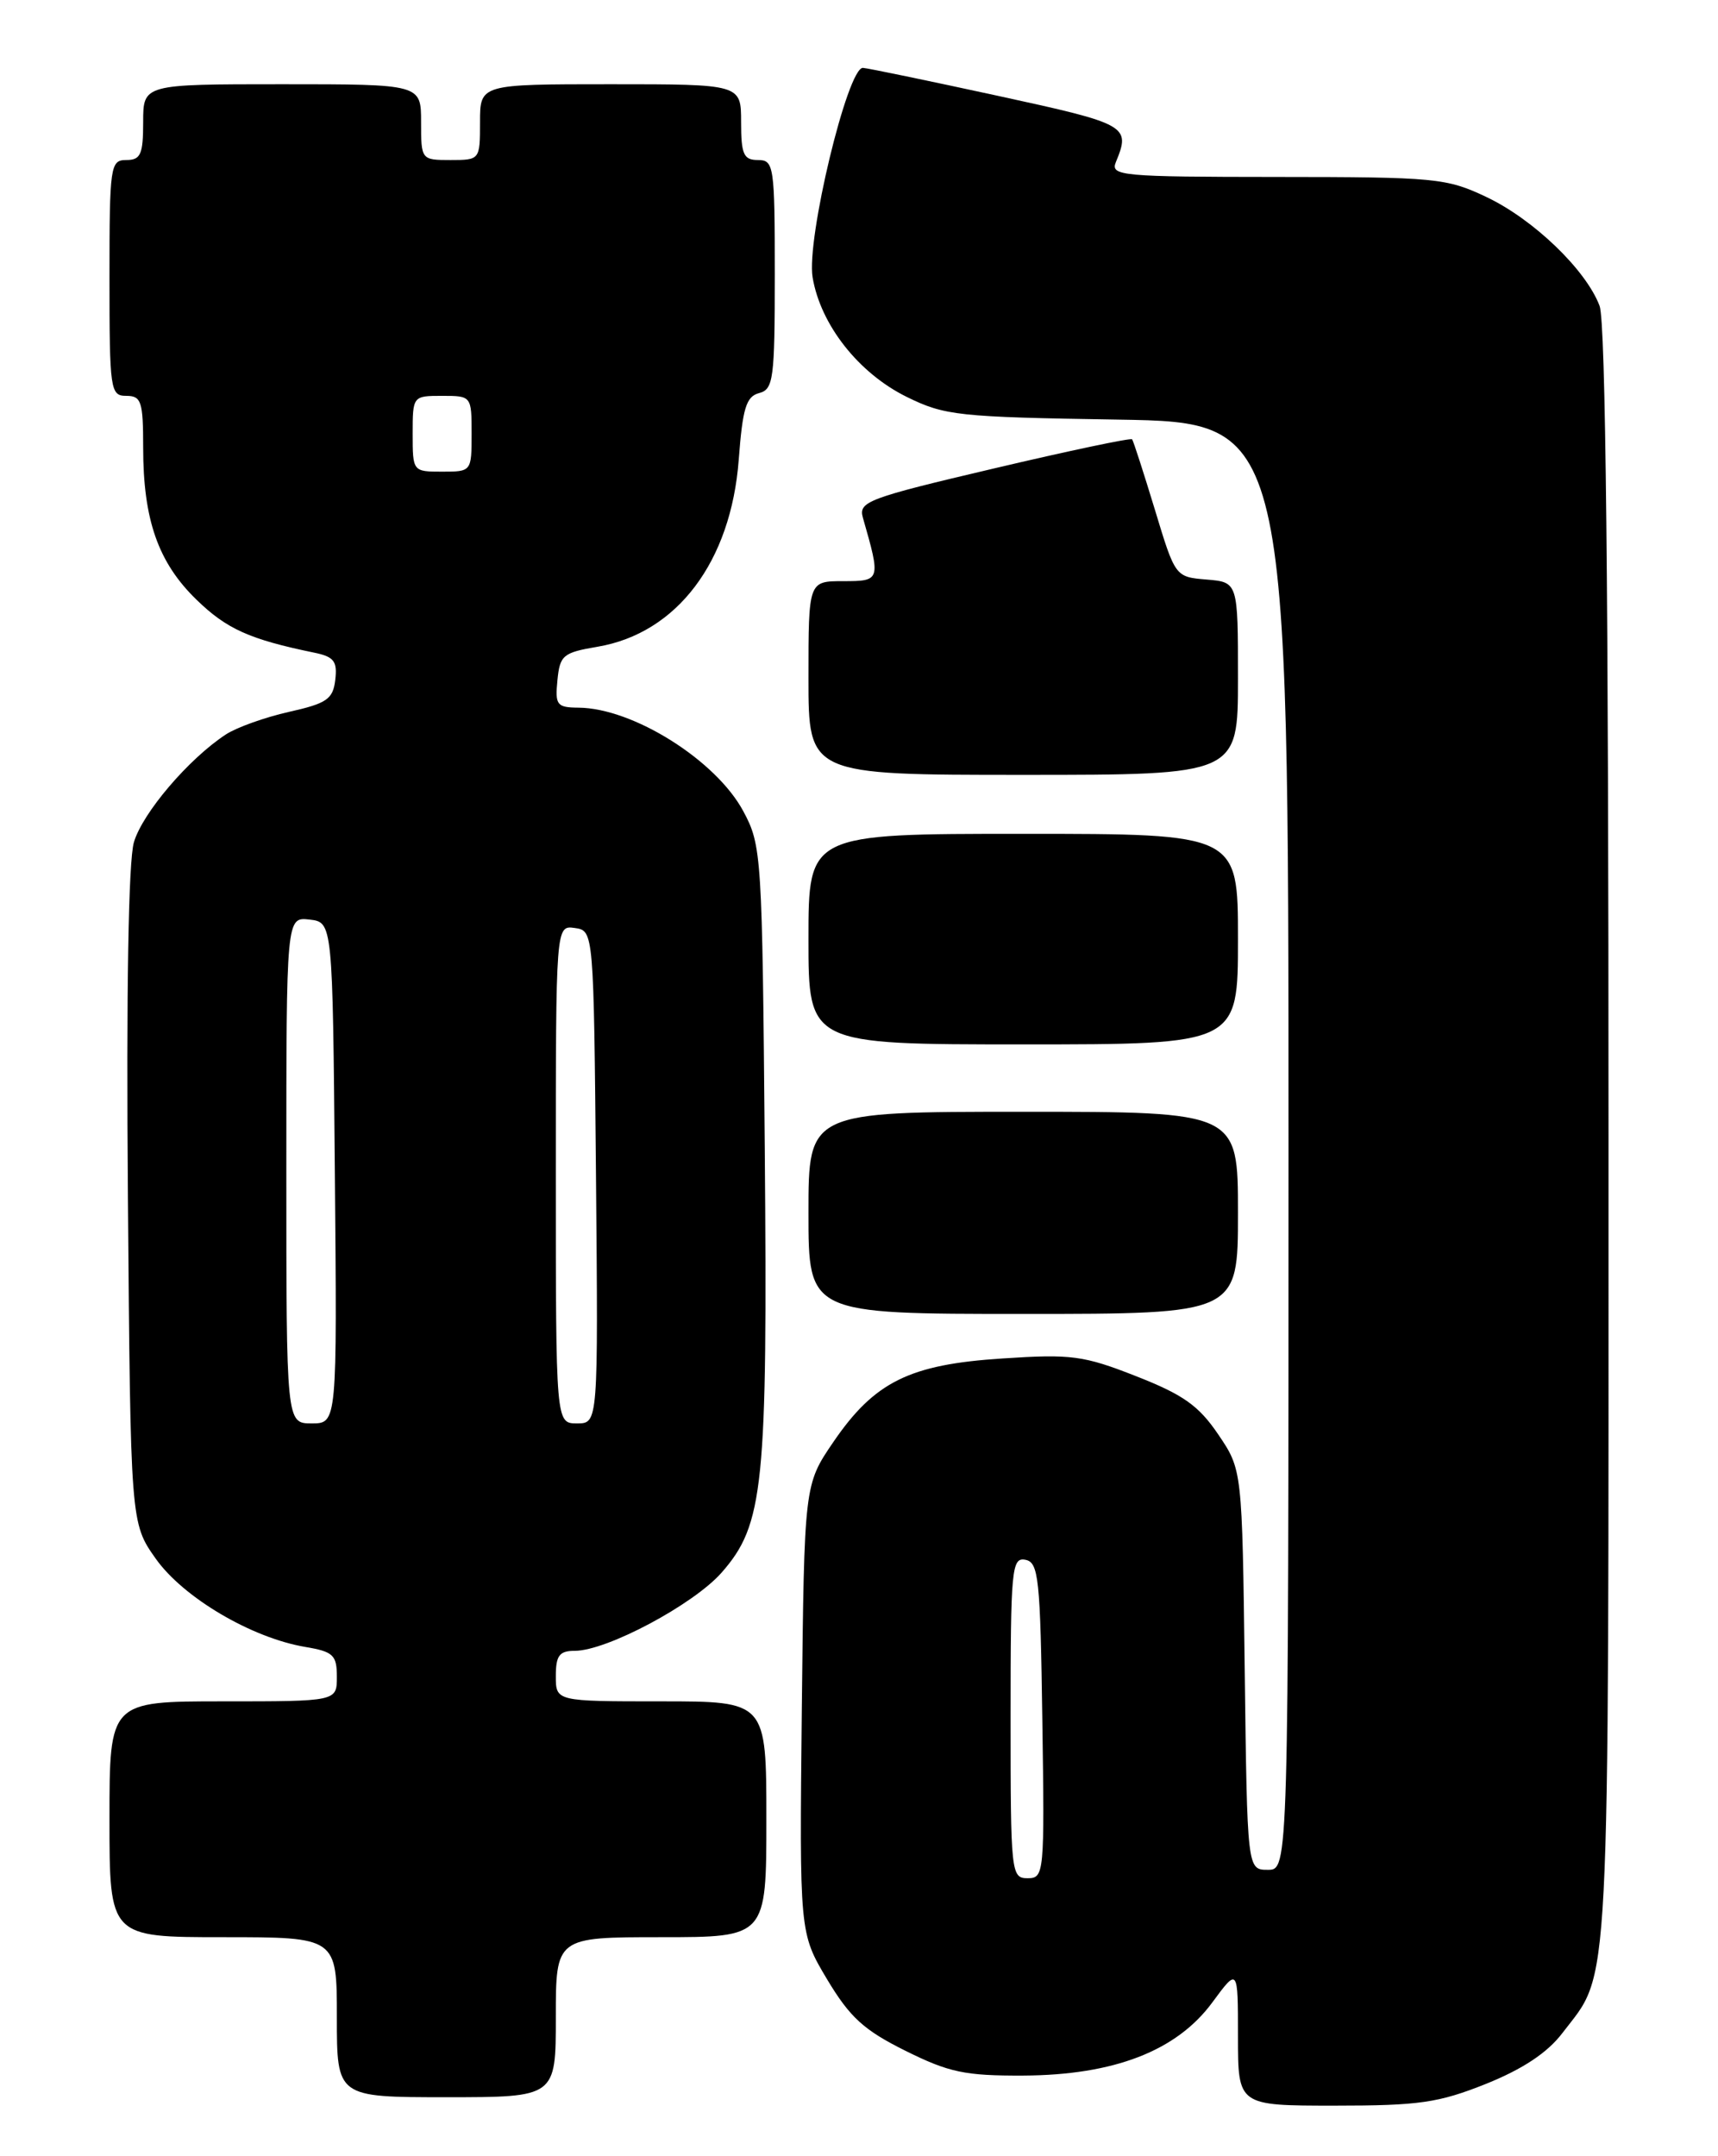 <?xml version="1.0" encoding="UTF-8" standalone="no"?>
<!DOCTYPE svg PUBLIC "-//W3C//DTD SVG 1.1//EN" "http://www.w3.org/Graphics/SVG/1.1/DTD/svg11.dtd" >
<svg xmlns="http://www.w3.org/2000/svg" xmlns:xlink="http://www.w3.org/1999/xlink" version="1.1" viewBox="0 0 204 256">
 <g >
 <path fill="currentColor"
d=" M 176.44 247.42 C 180.81 245.66 183.73 243.73 185.50 241.41 C 191.28 233.83 191.00 239.27 191.00 135.10 C 191.00 69.96 190.66 38.23 189.94 36.32 C 188.33 32.04 182.09 26.04 176.50 23.39 C 171.76 21.14 170.45 21.02 151.64 21.01 C 133.13 21.00 131.83 20.88 132.50 19.25 C 134.28 14.93 133.92 14.73 118.50 11.38 C 110.25 9.59 103.04 8.09 102.47 8.06 C 100.65 7.95 95.73 28.42 96.49 32.93 C 97.44 38.58 101.96 44.31 107.66 47.12 C 112.19 49.35 113.79 49.52 132.75 49.82 C 153.00 50.15 153.00 50.15 153.00 136.07 C 153.00 222.00 153.00 222.00 150.55 222.00 C 148.10 222.00 148.10 222.00 147.80 198.25 C 147.50 174.50 147.50 174.50 144.65 170.30 C 142.34 166.89 140.50 165.59 134.92 163.40 C 128.66 160.94 127.23 160.75 119.02 161.29 C 108.00 162.00 103.84 164.06 98.96 171.20 C 95.50 176.27 95.50 176.27 95.21 202.88 C 94.93 229.50 94.93 229.50 98.21 235.00 C 100.92 239.52 102.57 241.03 107.50 243.48 C 112.69 246.06 114.58 246.46 121.50 246.43 C 132.28 246.38 139.72 243.50 143.95 237.75 C 147.00 233.61 147.00 233.61 147.00 241.80 C 147.00 250.00 147.00 250.00 158.49 250.00 C 168.51 250.00 170.80 249.67 176.44 247.42 Z  M 66.00 239.50 C 66.00 230.00 66.00 230.00 78.50 230.00 C 91.00 230.00 91.00 230.00 91.00 216.00 C 91.00 202.00 91.00 202.00 78.50 202.00 C 66.00 202.00 66.00 202.00 66.00 199.00 C 66.00 196.56 66.42 196.00 68.25 196.00 C 72.05 196.00 82.34 190.51 85.68 186.72 C 90.70 181.00 91.15 176.52 90.81 136.31 C 90.51 101.50 90.44 100.38 88.27 96.33 C 85.03 90.27 75.17 84.07 68.69 84.02 C 66.12 84.00 65.90 83.71 66.19 80.77 C 66.48 77.80 66.85 77.48 70.94 76.79 C 80.39 75.19 86.80 66.70 87.72 54.58 C 88.18 48.46 88.60 47.08 90.14 46.67 C 91.84 46.23 92.00 45.01 92.00 32.59 C 92.00 19.67 91.90 19.00 90.00 19.00 C 88.30 19.00 88.00 18.33 88.00 14.50 C 88.00 10.00 88.00 10.00 72.50 10.00 C 57.00 10.00 57.00 10.00 57.00 14.50 C 57.00 18.98 56.98 19.00 53.50 19.00 C 50.02 19.00 50.00 18.98 50.00 14.50 C 50.00 10.00 50.00 10.00 33.50 10.00 C 17.00 10.00 17.00 10.00 17.00 14.50 C 17.00 18.33 16.70 19.00 15.00 19.00 C 13.10 19.00 13.00 19.67 13.00 33.00 C 13.00 46.33 13.10 47.00 15.00 47.00 C 16.78 47.00 17.00 47.67 17.00 53.13 C 17.00 61.71 18.78 66.79 23.34 71.21 C 26.91 74.68 29.64 75.91 37.31 77.49 C 39.66 77.97 40.07 78.51 39.81 80.72 C 39.54 83.01 38.82 83.51 34.32 84.52 C 31.46 85.16 28.09 86.37 26.82 87.20 C 22.41 90.09 16.93 96.51 15.90 100.00 C 15.25 102.22 14.99 117.59 15.19 142.17 C 15.50 180.83 15.50 180.83 18.50 185.07 C 21.77 189.68 29.86 194.46 36.25 195.54 C 39.58 196.10 40.00 196.50 40.00 199.09 C 40.00 202.00 40.00 202.00 26.50 202.00 C 13.00 202.00 13.00 202.00 13.00 216.00 C 13.00 230.00 13.00 230.00 26.50 230.00 C 40.00 230.00 40.00 230.00 40.00 239.50 C 40.00 249.00 40.00 249.00 53.00 249.00 C 66.00 249.00 66.00 249.00 66.00 239.50 Z  M 147.00 144.00 C 147.00 132.00 147.00 132.00 121.50 132.00 C 96.00 132.00 96.00 132.00 96.00 144.00 C 96.00 156.00 96.00 156.00 121.50 156.00 C 147.00 156.00 147.00 156.00 147.00 144.00 Z  M 147.00 111.50 C 147.00 99.00 147.00 99.00 121.50 99.00 C 96.00 99.00 96.00 99.00 96.00 111.50 C 96.00 124.00 96.00 124.00 121.50 124.00 C 147.00 124.00 147.00 124.00 147.00 111.50 Z  M 147.00 80.56 C 147.00 69.12 147.00 69.12 143.28 68.81 C 139.55 68.50 139.55 68.50 137.13 60.50 C 135.79 56.10 134.58 52.35 134.43 52.16 C 134.28 51.97 126.89 53.53 118.02 55.62 C 103.04 59.14 101.92 59.56 102.46 61.46 C 104.60 68.92 104.58 69.00 100.12 69.00 C 96.00 69.00 96.00 69.00 96.00 80.50 C 96.00 92.00 96.00 92.00 121.50 92.00 C 147.00 92.00 147.00 92.00 147.00 80.56 Z  M 120.00 203.93 C 120.00 186.30 120.13 184.88 121.75 185.19 C 123.33 185.49 123.53 187.34 123.77 204.26 C 124.04 222.49 123.99 223.00 122.02 223.00 C 120.06 223.00 120.00 222.40 120.00 203.93 Z  M 34.00 138.93 C 34.00 108.87 34.00 108.87 36.75 109.18 C 39.50 109.50 39.50 109.50 39.76 139.25 C 40.03 169.00 40.03 169.00 37.01 169.00 C 34.00 169.00 34.00 169.00 34.00 138.93 Z  M 66.00 139.43 C 66.00 109.86 66.00 109.86 68.25 110.18 C 70.50 110.50 70.50 110.50 70.77 139.75 C 71.03 169.00 71.03 169.00 68.52 169.00 C 66.00 169.00 66.00 169.00 66.00 139.43 Z  M 49.00 51.50 C 49.00 47.02 49.02 47.00 52.50 47.00 C 55.98 47.00 56.00 47.02 56.00 51.50 C 56.00 55.98 55.98 56.00 52.50 56.00 C 49.02 56.00 49.00 55.98 49.00 51.50 Z "/>
</g>
</svg>